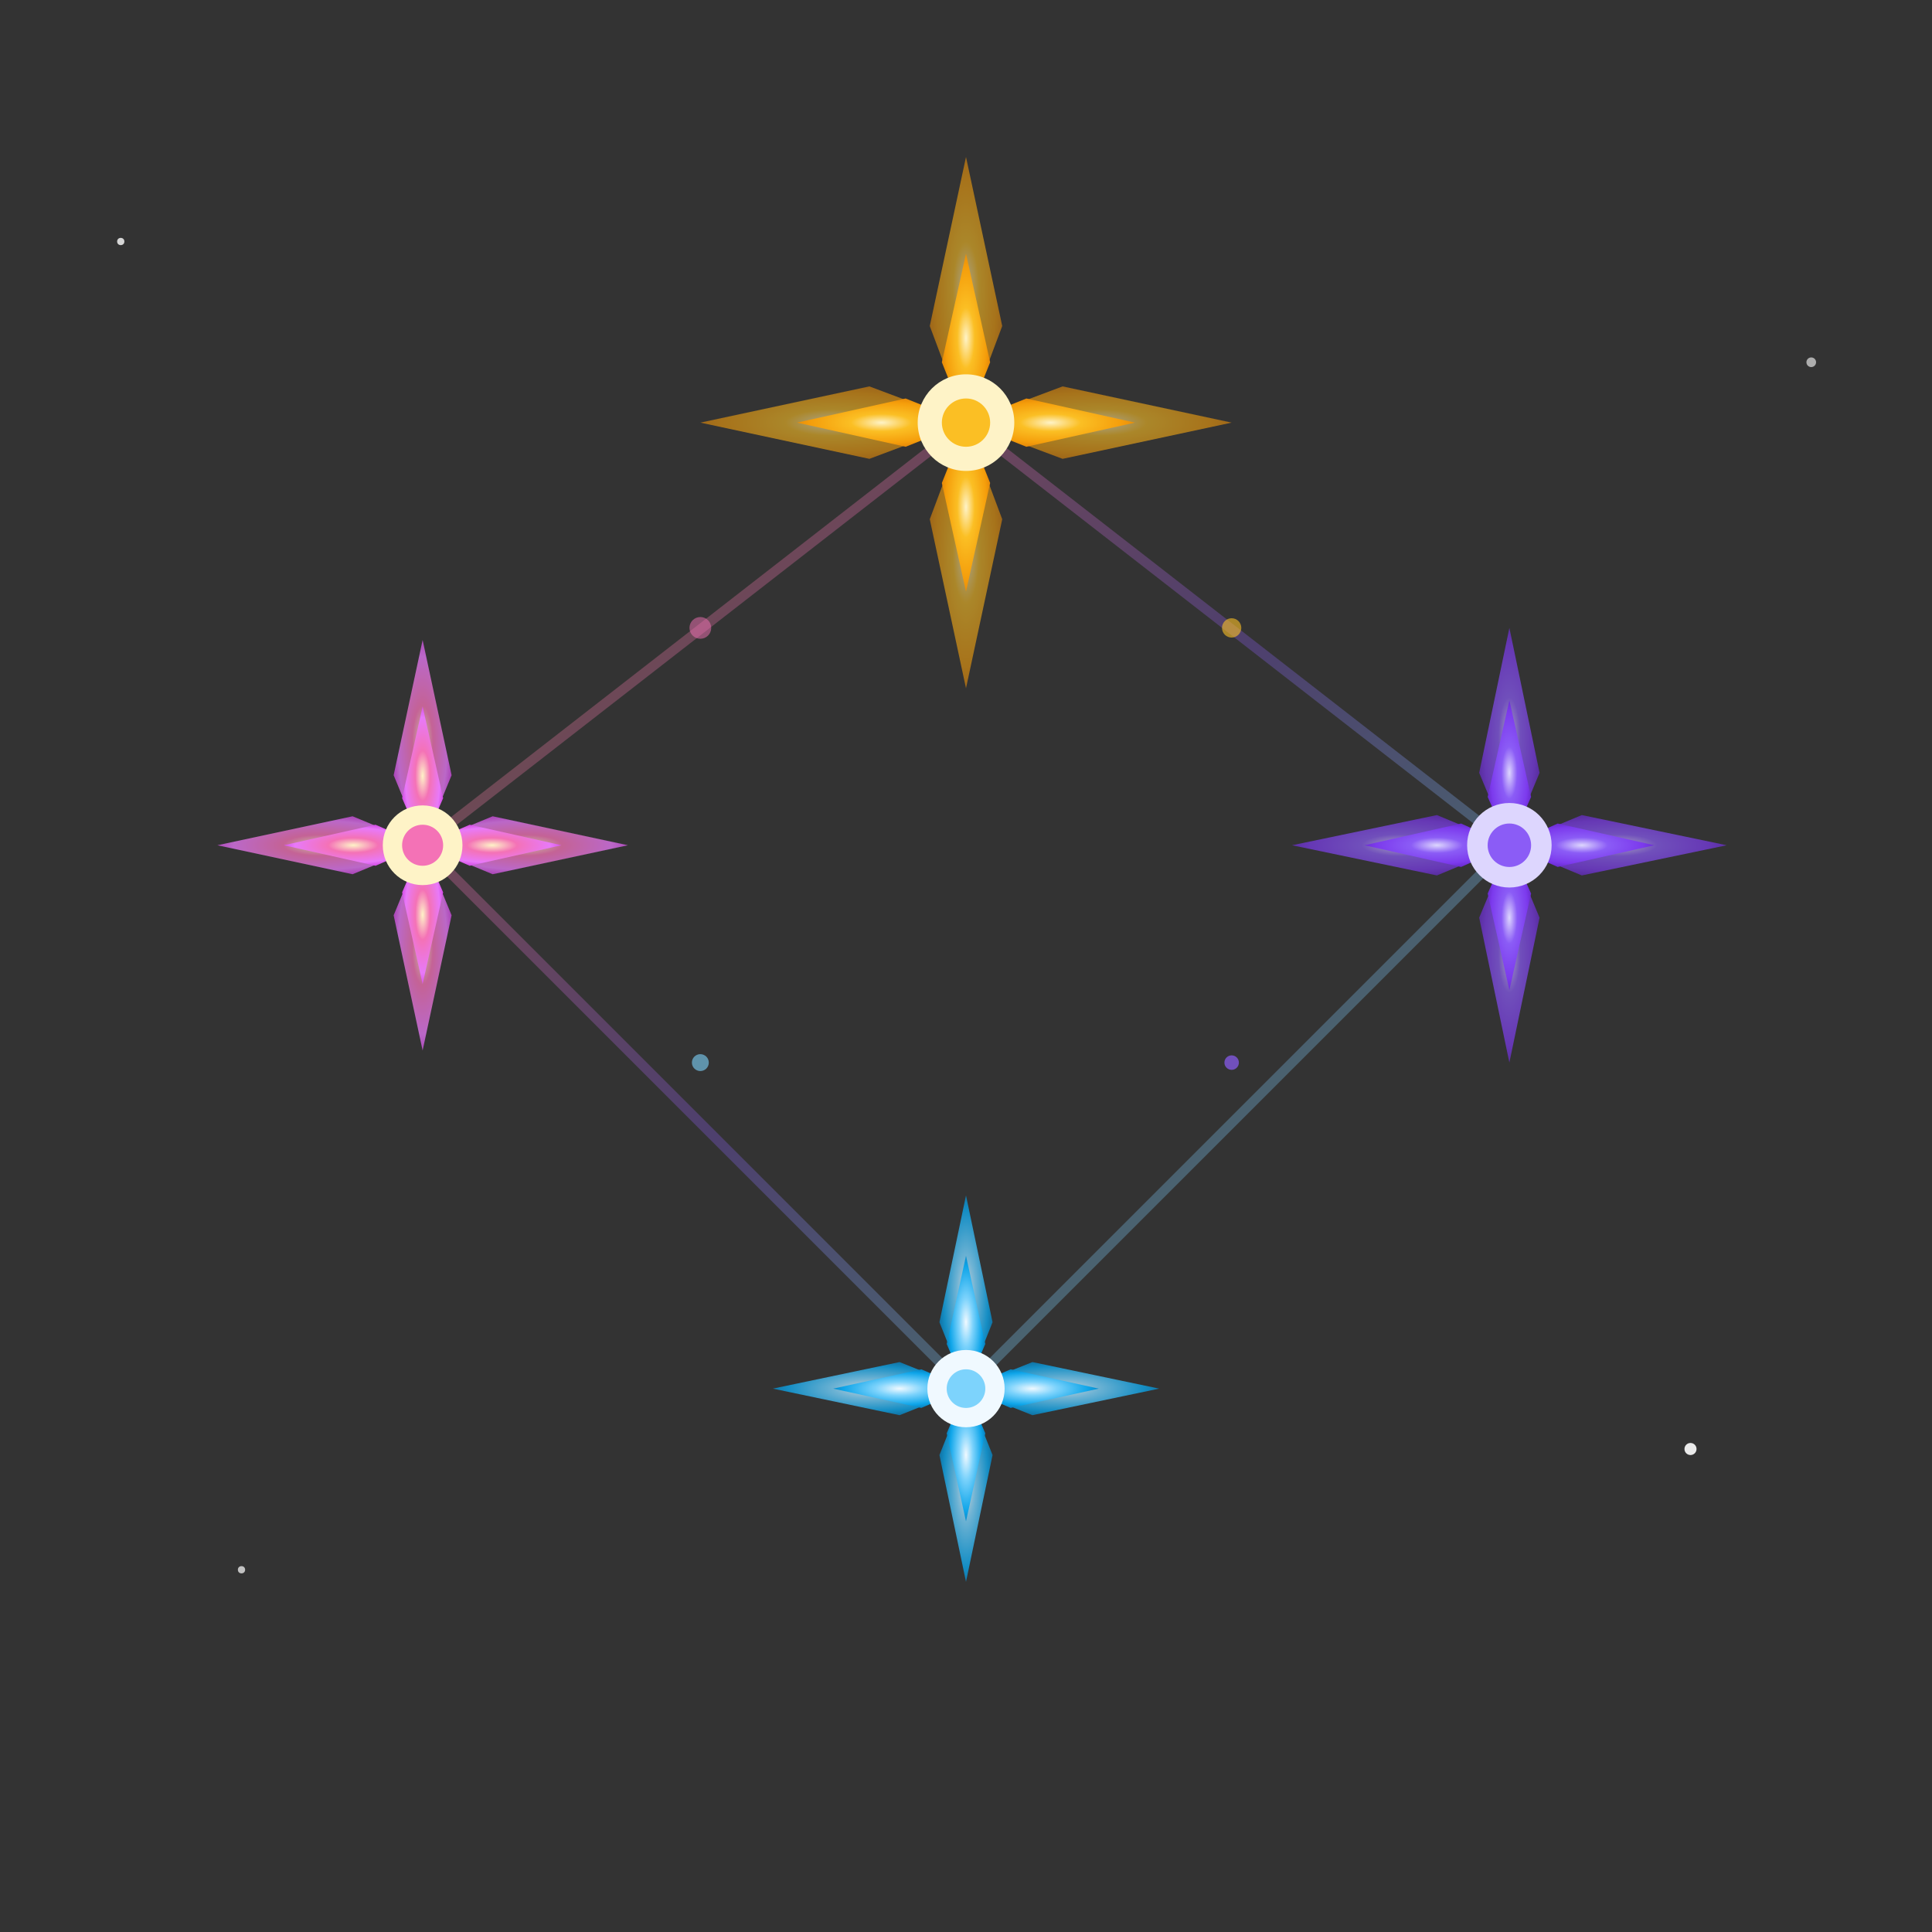 <svg viewBox="0 0 16 16" xmlns="http://www.w3.org/2000/svg">
  <rect x="0" y="0" width="16" height="16" fill="#333333" stroke="none"/>
  <defs>
    <!-- Vision Star - Primary telescope star -->
    <radialGradient id="visionStar" cx="0.5" cy="0.5" r="0.6">
      <stop offset="0%" style="stop-color:#fef3c7"/>
      <stop offset="30%" style="stop-color:#fbbf24"/>
      <stop offset="70%" style="stop-color:#f59e0b"/>
      <stop offset="100%" style="stop-color:#d97706"/>
    </radialGradient>
    
    <!-- Knowledge Star - Warm amber wisdom -->
    <radialGradient id="knowledgeStar" cx="0.5" cy="0.5" r="0.6">
      <stop offset="0%" style="stop-color:#fef3c7"/>
      <stop offset="30%" style="stop-color:#f472b6"/>
      <stop offset="70%" style="stop-color:#e879f9"/>
      <stop offset="100%" style="stop-color:#c026d3"/>
    </radialGradient>
    
    <!-- Discovery Star - Dynamic exploration energy -->
    <radialGradient id="discoveryStar" cx="0.5" cy="0.5" r="0.6">
      <stop offset="0%" style="stop-color:#ddd6fe"/>
      <stop offset="30%" style="stop-color:#8b5cf6"/>
      <stop offset="70%" style="stop-color:#7c3aed"/>
      <stop offset="100%" style="stop-color:#5b21b6"/>
    </radialGradient>
    
    <!-- Reflection Star - Gentle contemplation -->
    <radialGradient id="reflectionStar" cx="0.5" cy="0.5" r="0.6">
      <stop offset="0%" style="stop-color:#f0f9ff"/>
      <stop offset="30%" style="stop-color:#7dd3fc"/>
      <stop offset="70%" style="stop-color:#0ea5e9"/>
      <stop offset="100%" style="stop-color:#0369a1"/>
    </radialGradient>
    
    <!-- Connection lines gradient -->
    <linearGradient id="constellation" x1="0%" y1="0%" x2="100%" y2="100%">
      <stop offset="0%" style="stop-color:#fbbf24"/>
      <stop offset="25%" style="stop-color:#f472b6"/>
      <stop offset="50%" style="stop-color:#8b5cf6"/>
      <stop offset="75%" style="stop-color:#7dd3fc"/>
      <stop offset="100%" style="stop-color:#fbbf24"/>
    </linearGradient>
  </defs>
  
  <!-- Constellation connecting lines (very subtle) -->
  <path d="M8 3.5 L12.5 7 L8 11.5 L3.5 7 Z" 
        stroke="url(#constellation)" 
        stroke-width="0.08" 
        fill="none" 
        opacity="0.3"/>
  
  <!-- Vision Star - Primary observation (top, largest) -->
  <g transform="translate(8,3.5)">
    <!-- Outer rays -->
    <path d="M0 -2.2 L0.3 -0.8 L0 0 L-0.3 -0.8 Z" fill="url(#visionStar)" opacity="0.6"/>
    <path d="M2.2 0 L0.8 -0.3 L0 0 L0.8 0.3 Z" fill="url(#visionStar)" opacity="0.6"/>
    <path d="M0 2.2 L-0.3 0.8 L0 0 L0.3 0.8 Z" fill="url(#visionStar)" opacity="0.6"/>
    <path d="M-2.2 0 L-0.8 0.3 L0 0 L-0.8 -0.3 Z" fill="url(#visionStar)" opacity="0.6"/>
    
    <!-- Inner star -->
    <path d="M0 -1.4 L0.2 -0.5 L0 0 L-0.2 -0.5 Z" fill="url(#visionStar)"/>
    <path d="M1.4 0 L0.5 -0.2 L0 0 L0.5 0.2 Z" fill="url(#visionStar)"/>
    <path d="M0 1.4 L-0.2 0.5 L0 0 L0.2 0.5 Z" fill="url(#visionStar)"/>
    <path d="M-1.4 0 L-0.5 0.2 L0 0 L-0.5 -0.2 Z" fill="url(#visionStar)"/>
    
    <!-- Core -->
    <circle cx="0" cy="0" r="0.4" fill="#fef3c7"/>
    <circle cx="0" cy="0" r="0.2" fill="#fbbf24"/>
  </g>
  
  <!-- Discovery Star - Exploration energy (right) -->
  <g transform="translate(12.5,7)">
    <!-- Outer rays -->
    <path d="M0 -1.8 L0.25 -0.6 L0 0 L-0.25 -0.6 Z" fill="url(#discoveryStar)" opacity="0.7"/>
    <path d="M1.8 0 L0.6 -0.25 L0 0 L0.6 0.25 Z" fill="url(#discoveryStar)" opacity="0.7"/>
    <path d="M0 1.8 L-0.25 0.6 L0 0 L0.25 0.6 Z" fill="url(#discoveryStar)" opacity="0.7"/>
    <path d="M-1.8 0 L-0.6 0.25 L0 0 L-0.6 -0.25 Z" fill="url(#discoveryStar)" opacity="0.7"/>
    
    <!-- Inner star -->
    <path d="M0 -1.2 L0.18 -0.4 L0 0 L-0.18 -0.4 Z" fill="url(#discoveryStar)"/>
    <path d="M1.2 0 L0.4 -0.18 L0 0 L0.4 0.18 Z" fill="url(#discoveryStar)"/>
    <path d="M0 1.2 L-0.18 0.4 L0 0 L0.18 0.4 Z" fill="url(#discoveryStar)"/>
    <path d="M-1.2 0 L-0.4 0.18 L0 0 L-0.4 -0.18 Z" fill="url(#discoveryStar)"/>
    
    <!-- Core -->
    <circle cx="0" cy="0" r="0.35" fill="#ddd6fe"/>
    <circle cx="0" cy="0" r="0.18" fill="#8b5cf6"/>
  </g>
  
  <!-- Reflection Star - Contemplation (bottom) -->
  <g transform="translate(8,11.5)">
    <!-- Outer rays -->
    <path d="M0 -1.6 L0.22 -0.55 L0 0 L-0.22 -0.55 Z" fill="url(#reflectionStar)" opacity="0.8"/>
    <path d="M1.6 0 L0.55 -0.22 L0 0 L0.55 0.22 Z" fill="url(#reflectionStar)" opacity="0.8"/>
    <path d="M0 1.6 L-0.22 0.55 L0 0 L0.22 0.55 Z" fill="url(#reflectionStar)" opacity="0.8"/>
    <path d="M-1.6 0 L-0.55 0.22 L0 0 L-0.55 -0.22 Z" fill="url(#reflectionStar)" opacity="0.8"/>
    
    <!-- Inner star -->
    <path d="M0 -1.1 L0.16 -0.37 L0 0 L-0.16 -0.37 Z" fill="url(#reflectionStar)"/>
    <path d="M1.1 0 L0.37 -0.16 L0 0 L0.37 0.16 Z" fill="url(#reflectionStar)"/>
    <path d="M0 1.1 L-0.16 0.37 L0 0 L0.16 0.37 Z" fill="url(#reflectionStar)"/>
    <path d="M-1.1 0 L-0.37 0.16 L0 0 L-0.37 -0.16 Z" fill="url(#reflectionStar)"/>
    
    <!-- Core -->
    <circle cx="0" cy="0" r="0.32" fill="#f0f9ff"/>
    <circle cx="0" cy="0" r="0.16" fill="#7dd3fc"/>
  </g>
  
  <!-- Knowledge Star - Wisdom (left) -->
  <g transform="translate(3.5,7)">
    <!-- Outer rays -->
    <path d="M0 -1.7 L0.24 -0.58 L0 0 L-0.24 -0.58 Z" fill="url(#knowledgeStar)" opacity="0.75"/>
    <path d="M1.7 0 L0.58 -0.24 L0 0 L0.58 0.24 Z" fill="url(#knowledgeStar)" opacity="0.75"/>
    <path d="M0 1.7 L-0.24 0.58 L0 0 L0.24 0.58 Z" fill="url(#knowledgeStar)" opacity="0.75"/>
    <path d="M-1.7 0 L-0.58 0.24 L0 0 L-0.58 -0.24 Z" fill="url(#knowledgeStar)" opacity="0.75"/>
    
    <!-- Inner star -->
    <path d="M0 -1.15 L0.17 -0.39 L0 0 L-0.17 -0.39 Z" fill="url(#knowledgeStar)"/>
    <path d="M1.15 0 L0.39 -0.17 L0 0 L0.39 0.17 Z" fill="url(#knowledgeStar)"/>
    <path d="M0 1.15 L-0.17 0.39 L0 0 L0.17 0.39 Z" fill="url(#knowledgeStar)"/>
    <path d="M-1.15 0 L-0.39 0.17 L0 0 L-0.39 -0.17 Z" fill="url(#knowledgeStar)"/>
    
    <!-- Core -->
    <circle cx="0" cy="0" r="0.33" fill="#fef3c7"/>
    <circle cx="0" cy="0" r="0.17" fill="#f472b6"/>
  </g>
  
  <!-- Subtle connecting energy flows -->
  <circle cx="10.2" cy="5.2" r="0.08" fill="#fbbf24" opacity="0.6">
    <animate attributeName="opacity" values="0.4;0.8;0.4" dur="3s" repeatCount="indefinite"/>
  </circle>
  <circle cx="10.2" cy="8.8" r="0.06" fill="#8b5cf6" opacity="0.7">
    <animate attributeName="opacity" values="0.5;0.9;0.5" dur="2.5s" repeatCount="indefinite"/>
  </circle>
  <circle cx="5.8" cy="8.8" r="0.07" fill="#7dd3fc" opacity="0.6">
    <animate attributeName="opacity" values="0.3;0.7;0.3" dur="2.8s" repeatCount="indefinite"/>
  </circle>
  <circle cx="5.8" cy="5.2" r="0.09" fill="#f472b6" opacity="0.5">
    <animate attributeName="opacity" values="0.4;0.8;0.4" dur="3.2s" repeatCount="indefinite"/>
  </circle>
  
  <!-- Distant cosmic dust -->
  <circle cx="1" cy="2" r="0.03" fill="#ffffff" opacity="0.8"/>
  <circle cx="15" cy="3" r="0.04" fill="#ffffff" opacity="0.6"/>
  <circle cx="2" cy="13" r="0.03" fill="#ffffff" opacity="0.7"/>
  <circle cx="14" cy="12" r="0.05" fill="#ffffff" opacity="0.9"/>
</svg>
